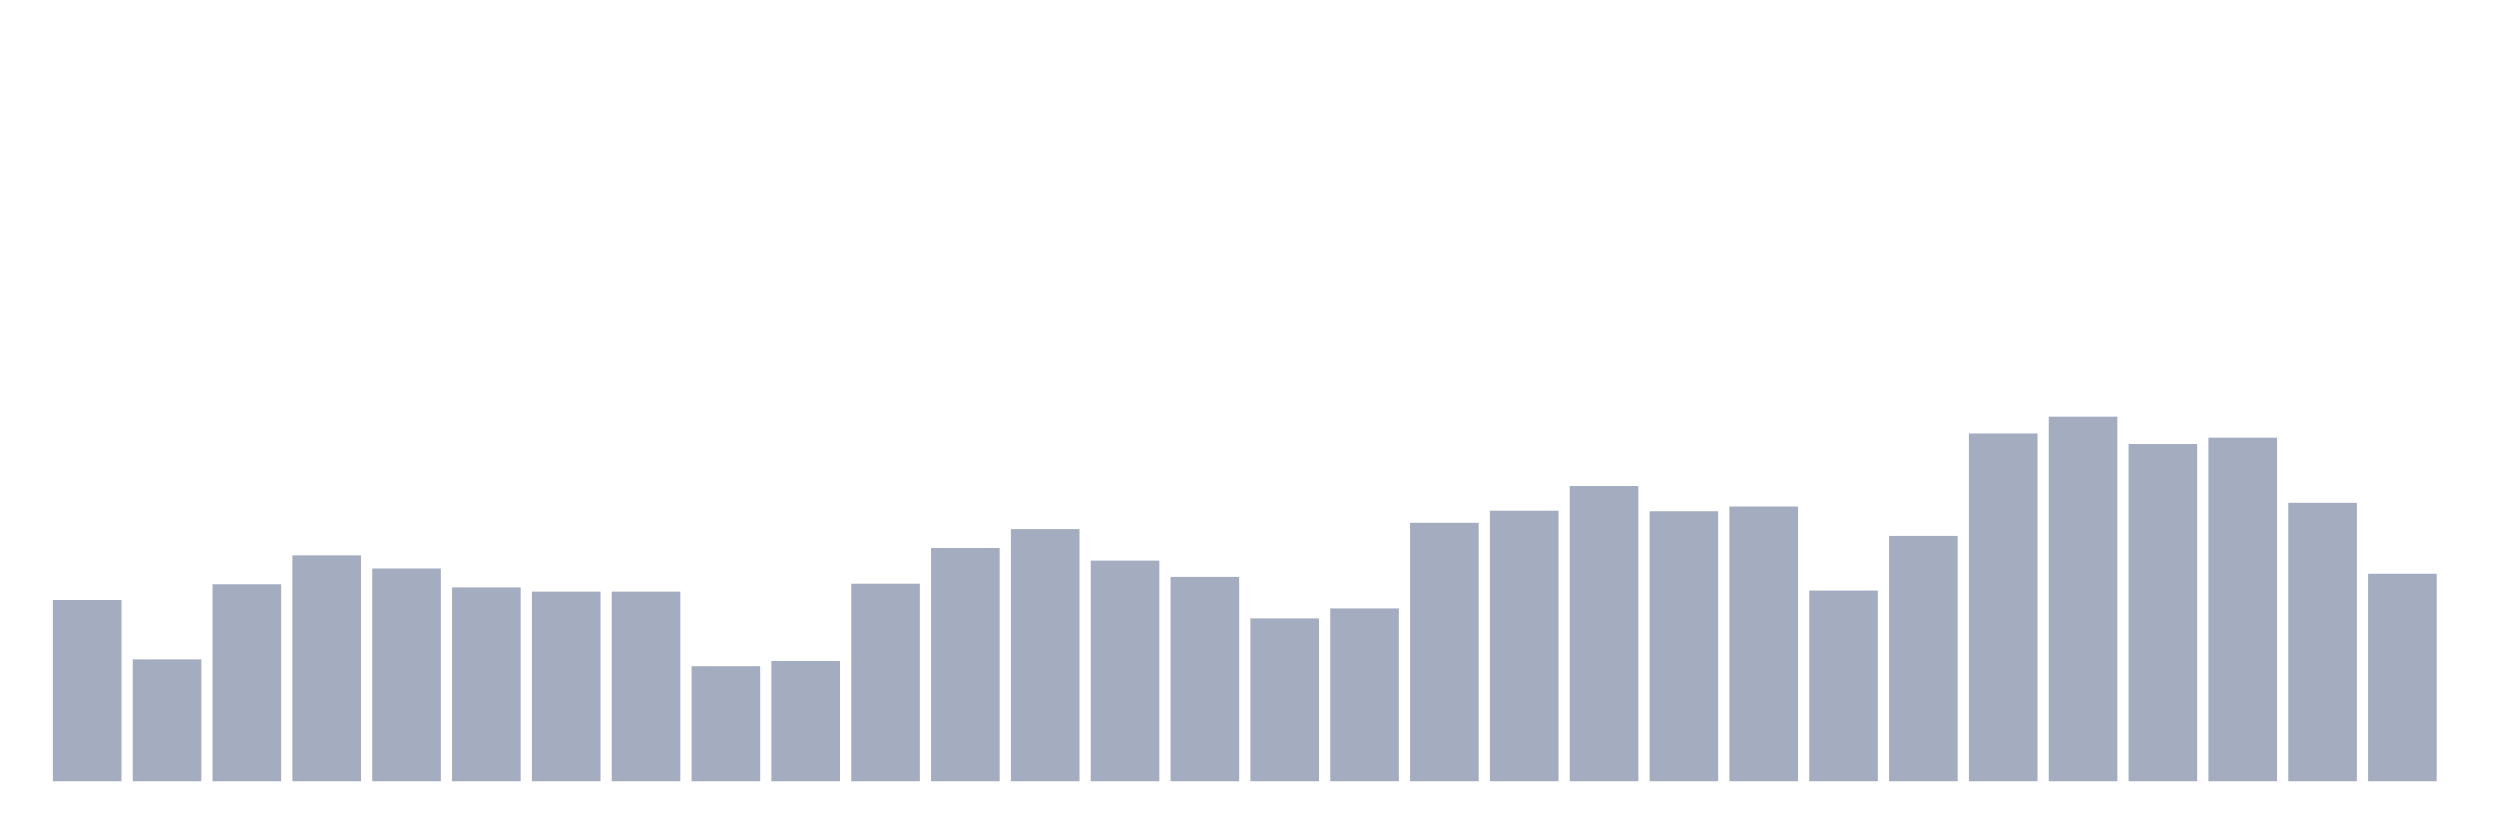 <svg xmlns="http://www.w3.org/2000/svg" viewBox="0 0 480 160"><g transform="translate(10,10)"><rect class="bar" x="0.153" width="13.175" y="105.202" height="34.798" fill="rgb(164,173,192)"></rect><rect class="bar" x="15.482" width="13.175" y="116.599" height="23.401" fill="rgb(164,173,192)"></rect><rect class="bar" x="30.81" width="13.175" y="102.176" height="37.824" fill="rgb(164,173,192)"></rect><rect class="bar" x="46.138" width="13.175" y="96.628" height="43.372" fill="rgb(164,173,192)"></rect><rect class="bar" x="61.466" width="13.175" y="99.15" height="40.85" fill="rgb(164,173,192)"></rect><rect class="bar" x="76.794" width="13.175" y="102.781" height="37.219" fill="rgb(164,173,192)"></rect><rect class="bar" x="92.123" width="13.175" y="103.588" height="36.412" fill="rgb(164,173,192)"></rect><rect class="bar" x="107.451" width="13.175" y="103.588" height="36.412" fill="rgb(164,173,192)"></rect><rect class="bar" x="122.779" width="13.175" y="117.911" height="22.089" fill="rgb(164,173,192)"></rect><rect class="bar" x="138.107" width="13.175" y="116.902" height="23.098" fill="rgb(164,173,192)"></rect><rect class="bar" x="153.436" width="13.175" y="102.075" height="37.925" fill="rgb(164,173,192)"></rect><rect class="bar" x="168.764" width="13.175" y="95.216" height="44.784" fill="rgb(164,173,192)"></rect><rect class="bar" x="184.092" width="13.175" y="91.585" height="48.415" fill="rgb(164,173,192)"></rect><rect class="bar" x="199.42" width="13.175" y="97.637" height="42.363" fill="rgb(164,173,192)"></rect><rect class="bar" x="214.748" width="13.175" y="100.764" height="39.236" fill="rgb(164,173,192)"></rect><rect class="bar" x="230.077" width="13.175" y="108.732" height="31.268" fill="rgb(164,173,192)"></rect><rect class="bar" x="245.405" width="13.175" y="106.816" height="33.184" fill="rgb(164,173,192)"></rect><rect class="bar" x="260.733" width="13.175" y="90.375" height="49.625" fill="rgb(164,173,192)"></rect><rect class="bar" x="276.061" width="13.175" y="88.055" height="51.945" fill="rgb(164,173,192)"></rect><rect class="bar" x="291.39" width="13.175" y="83.314" height="56.686" fill="rgb(164,173,192)"></rect><rect class="bar" x="306.718" width="13.175" y="88.156" height="51.844" fill="rgb(164,173,192)"></rect><rect class="bar" x="322.046" width="13.175" y="87.248" height="52.752" fill="rgb(164,173,192)"></rect><rect class="bar" x="337.374" width="13.175" y="103.386" height="36.614" fill="rgb(164,173,192)"></rect><rect class="bar" x="352.702" width="13.175" y="92.896" height="47.104" fill="rgb(164,173,192)"></rect><rect class="bar" x="368.031" width="13.175" y="73.228" height="66.772" fill="rgb(164,173,192)"></rect><rect class="bar" x="383.359" width="13.175" y="70" height="70" fill="rgb(164,173,192)"></rect><rect class="bar" x="398.687" width="13.175" y="75.245" height="64.755" fill="rgb(164,173,192)"></rect><rect class="bar" x="414.015" width="13.175" y="74.035" height="65.965" fill="rgb(164,173,192)"></rect><rect class="bar" x="429.344" width="13.175" y="86.542" height="53.458" fill="rgb(164,173,192)"></rect><rect class="bar" x="444.672" width="13.175" y="100.159" height="39.841" fill="rgb(164,173,192)"></rect></g></svg>